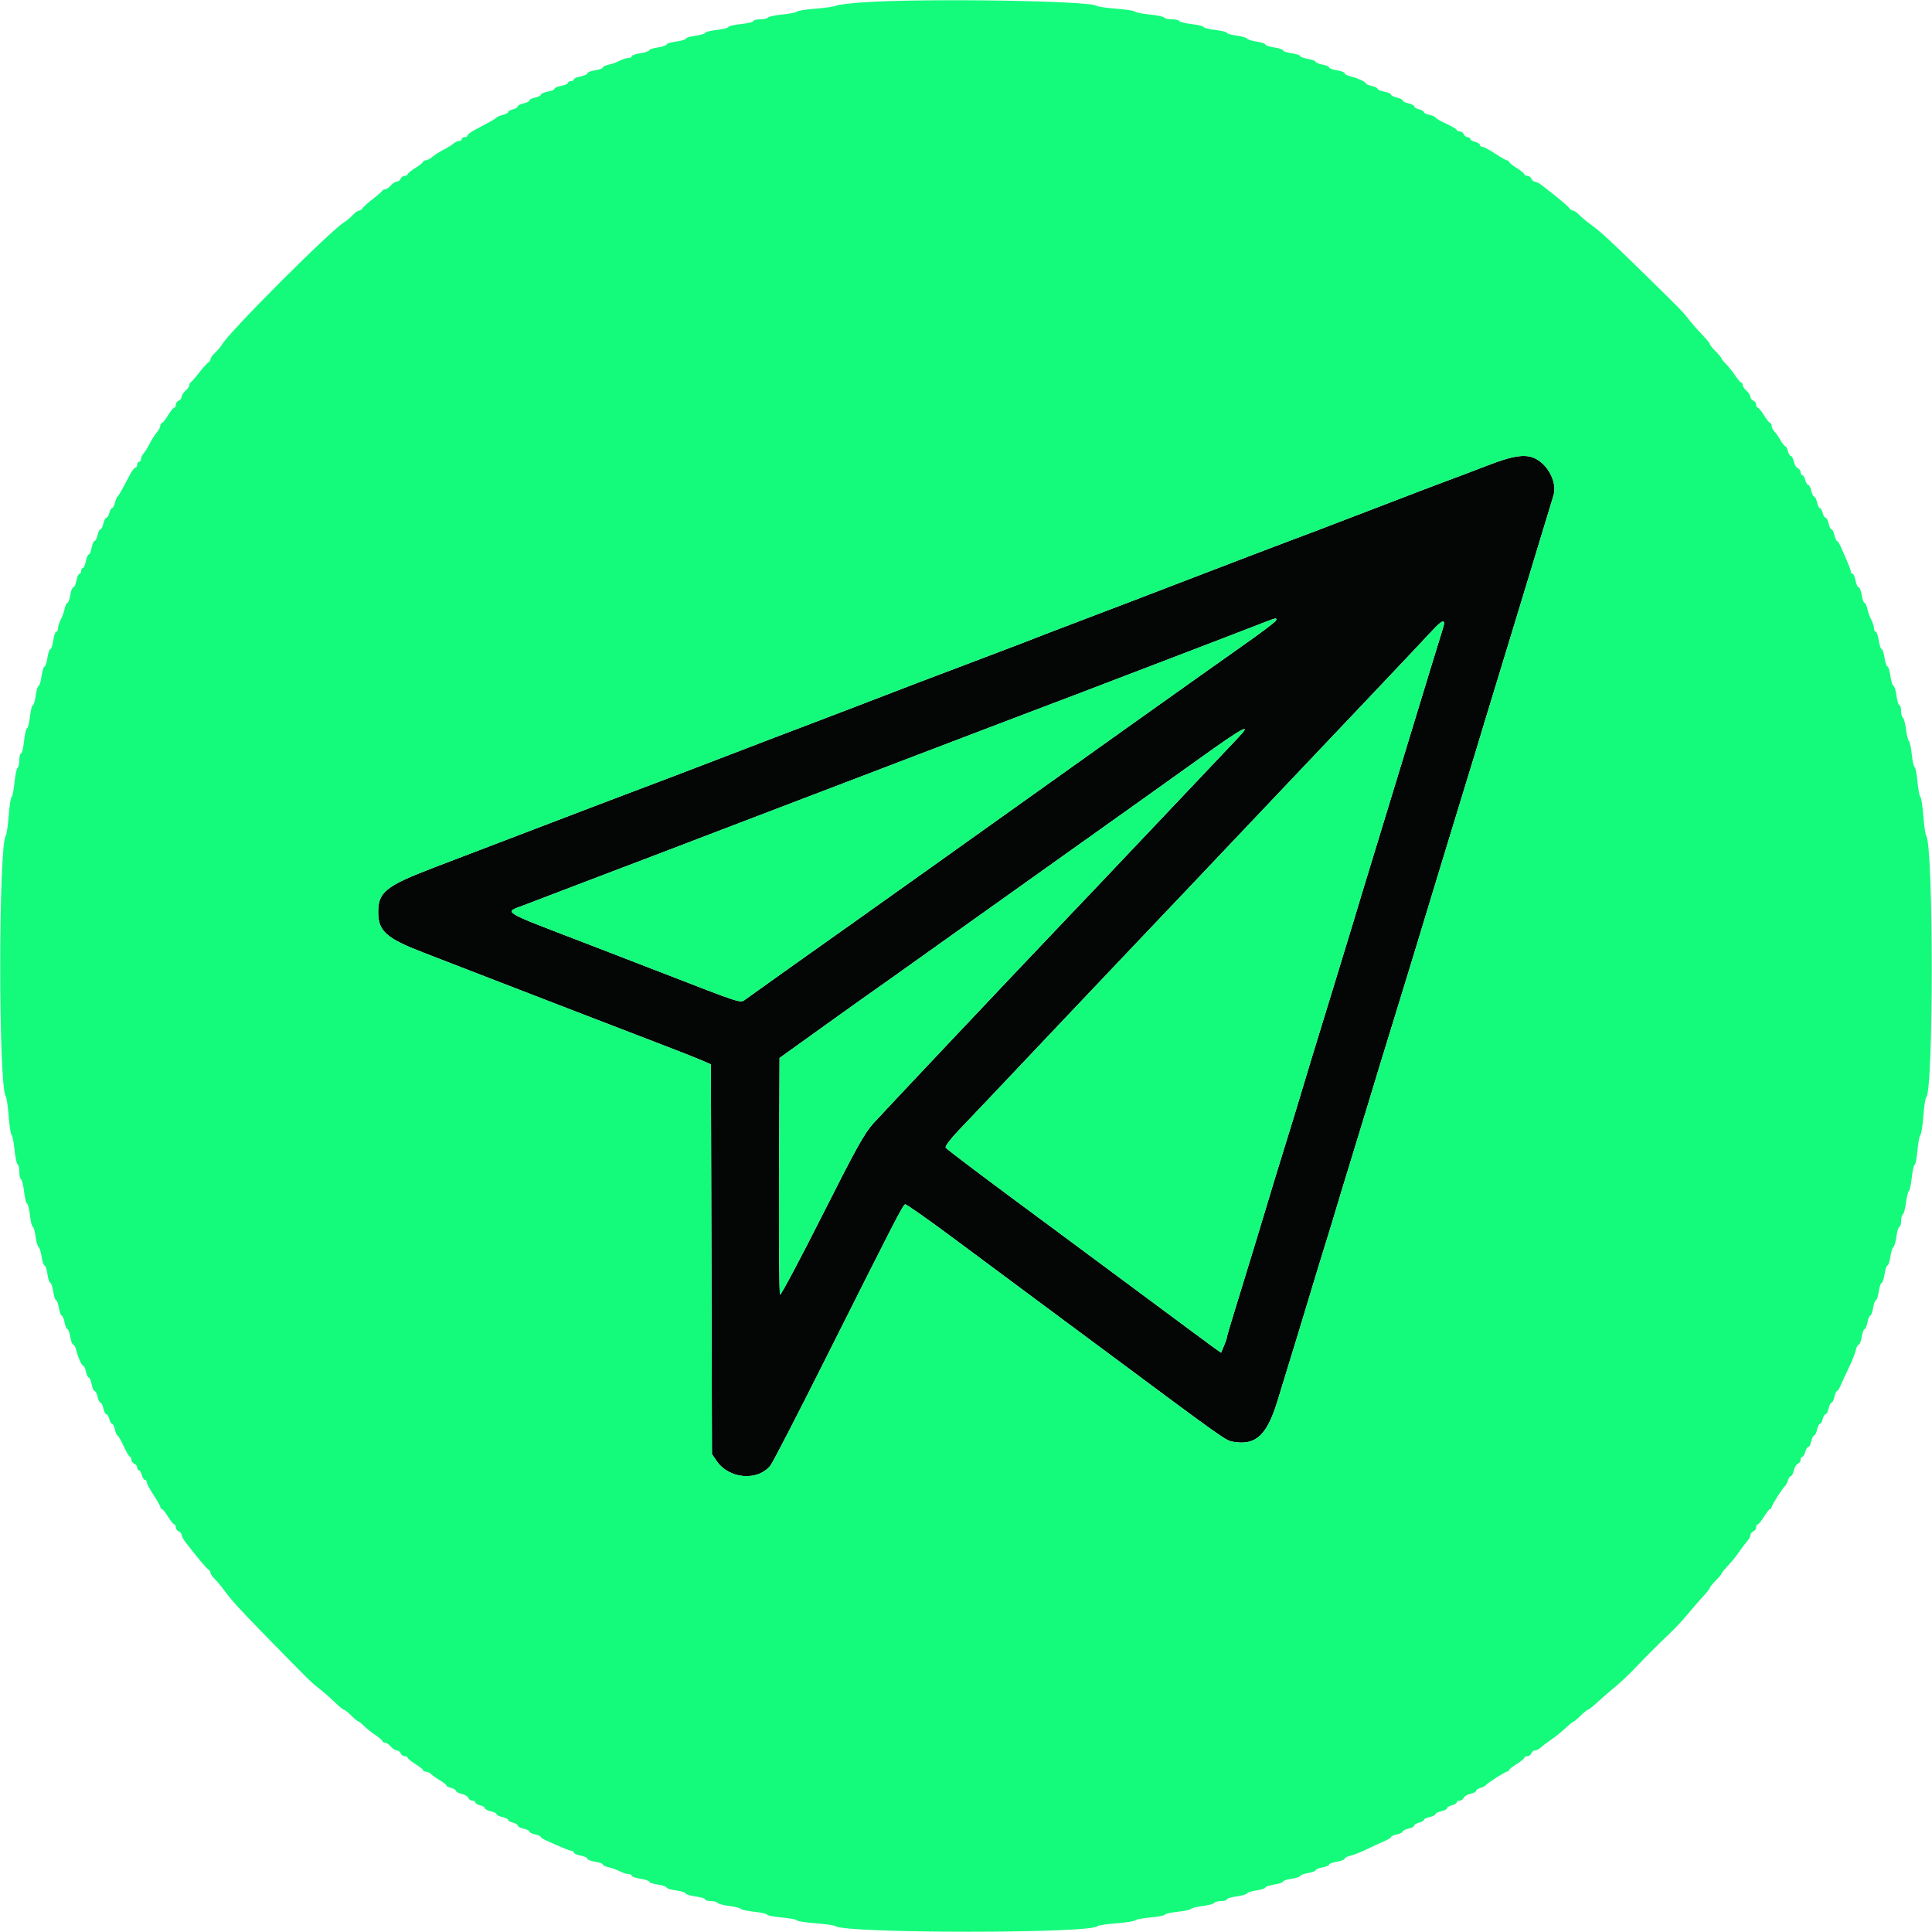<svg id="svg" version="1.1" xmlns="http://www.w3.org/2000/svg" xmlns:xlink="http://www.w3.org/1999/xlink" width="400" height="400" viewBox="0, 0, 400,400"><g id="svgg"><path id="path0" d="M307.800 96.436 C 304.940 97.544,301.430 98.874,300.000 99.392 C 298.570 99.911,292.180 102.347,285.800 104.806 C 279.420 107.265,273.300 109.609,272.200 110.016 C 267.885 111.612,251.164 117.982,241.600 121.674 C 236.149 123.778,234.039 124.585,225.600 127.793 C 218.142 130.627,215.350 131.699,211.200 133.322 C 209.770 133.881,205.270 135.589,201.200 137.118 C 194.710 139.556,184.897 143.302,177.400 146.203 C 176.080 146.714,171.850 148.330,168.000 149.793 C 159.349 153.082,156.060 154.339,151.200 156.216 C 145.523 158.408,133.014 163.172,129.600 164.441 C 127.950 165.055,125.250 166.079,123.600 166.717 C 121.950 167.355,117.720 168.970,114.200 170.306 C 110.680 171.642,105.730 173.533,103.200 174.508 C 100.670 175.483,94.910 177.684,90.400 179.400 C 79.758 183.447,78.239 184.659,78.302 189.048 C 78.356 192.801,80.073 194.307,87.600 197.204 C 90.570 198.347,94.530 199.880,96.400 200.610 C 101.249 202.505,130.270 213.697,137.400 216.423 C 140.700 217.684,144.251 219.087,145.291 219.540 L 147.181 220.364 147.291 260.711 L 147.400 301.059 148.393 302.508 C 150.955 306.246,156.919 306.718,159.537 303.390 C 160.016 302.781,165.203 292.724,171.063 281.041 C 185.403 252.455,186.935 249.483,187.400 249.340 C 187.620 249.273,192.390 252.636,198.000 256.814 C 203.610 260.992,211.778 267.063,216.150 270.305 C 220.523 273.547,226.401 277.910,229.213 280.000 C 254.258 298.616,253.750 298.258,255.503 298.538 C 260.011 299.259,262.300 297.124,264.443 290.200 C 266.795 282.596,271.194 268.174,272.007 265.400 C 272.394 264.080,273.470 260.570,274.397 257.600 C 275.325 254.630,276.314 251.390,276.594 250.400 C 276.874 249.410,278.407 244.370,280.000 239.200 C 281.593 234.030,283.131 228.990,283.417 228.000 C 283.916 226.277,287.065 215.979,290.207 205.800 C 291.022 203.160,292.029 199.875,292.444 198.500 C 293.331 195.566,293.644 194.536,298.126 179.800 C 300.000 173.640,302.197 166.440,303.008 163.800 C 305.236 156.552,306.340 152.927,307.390 149.400 C 307.915 147.640,309.451 142.600,310.804 138.200 C 312.157 133.800,313.584 129.120,313.975 127.800 C 314.367 126.480,316.171 120.540,317.985 114.600 C 319.800 108.660,321.453 103.218,321.659 102.506 C 322.394 99.972,320.620 96.355,317.972 94.986 C 315.902 93.915,313.382 94.275,307.800 96.436 M264.158 128.500 C 264.039 128.775,260.865 131.160,257.104 133.800 C 250.787 138.235,221.630 158.982,192.738 179.600 C 186.110 184.330,179.138 189.291,177.244 190.624 C 172.749 193.787,155.693 205.915,154.387 206.877 C 153.233 207.726,154.047 207.985,136.600 201.216 C 131.980 199.423,125.140 196.782,121.400 195.345 C 103.510 188.475,104.333 188.968,108.284 187.484 C 109.778 186.924,113.880 185.356,117.400 184.001 C 120.920 182.646,124.700 181.203,125.800 180.795 C 126.900 180.386,129.420 179.431,131.400 178.671 C 133.380 177.912,138.330 176.021,142.400 174.470 C 146.470 172.918,151.960 170.817,154.600 169.801 C 157.240 168.784,164.080 166.173,169.800 163.997 C 175.520 161.822,184.250 158.485,189.200 156.583 C 194.150 154.681,199.100 152.793,200.200 152.389 C 201.300 151.984,203.640 151.092,205.400 150.405 C 207.160 149.719,209.950 148.655,211.600 148.042 C 214.728 146.878,229.120 141.392,237.400 138.206 C 240.040 137.191,246.160 134.847,251.000 132.999 C 255.840 131.150,260.700 129.278,261.800 128.838 C 264.186 127.883,264.441 127.846,264.158 128.500 M298.799 129.905 C 297.812 133.062,294.233 144.765,290.972 155.500 C 290.187 158.085,288.636 163.170,287.526 166.800 C 282.407 183.543,280.706 189.131,280.221 190.800 C 279.934 191.790,278.038 198.000,276.009 204.600 C 271.605 218.921,270.724 221.811,269.238 226.800 C 268.616 228.890,267.073 233.930,265.809 238.000 C 264.545 242.070,263.196 246.480,262.812 247.800 C 262.133 250.127,257.577 265.063,255.180 272.819 C 254.531 274.919,254.000 276.770,254.000 276.932 C 254.000 277.093,253.733 277.864,253.407 278.645 L 252.814 280.064 251.507 279.141 C 250.788 278.633,244.504 273.984,237.541 268.809 C 230.579 263.634,222.209 257.426,218.941 255.013 C 203.599 243.683,196.046 237.997,195.794 237.590 C 195.638 237.337,196.784 235.814,198.440 234.072 C 200.046 232.383,202.817 229.470,204.596 227.600 C 206.375 225.730,212.678 219.070,218.602 212.800 C 224.526 206.530,231.012 199.690,233.015 197.600 C 235.018 195.510,240.320 189.930,244.797 185.200 C 249.273 180.470,254.218 175.250,255.785 173.600 C 275.554 152.783,295.063 132.175,296.583 130.504 C 298.593 128.294,299.368 128.085,298.799 129.905 M256.383 152.688 C 253.460 155.783,248.048 161.499,243.400 166.400 C 241.000 168.930,237.504 172.620,235.630 174.600 C 227.061 183.656,225.147 185.672,221.395 189.604 C 211.719 199.741,182.747 230.421,180.773 232.621 C 178.960 234.642,177.210 237.799,170.200 251.698 C 165.580 260.859,161.664 268.219,161.497 268.054 C 161.330 267.889,161.240 256.793,161.297 243.396 L 161.400 219.038 170.800 212.292 C 175.970 208.582,180.650 205.246,181.200 204.877 C 181.750 204.509,186.250 201.312,191.200 197.772 C 196.150 194.232,209.020 185.065,219.800 177.400 C 230.580 169.736,243.360 160.624,248.200 157.153 C 257.334 150.601,259.440 149.452,256.383 152.688 " stroke="none" fill="#040605" fill-rule="evenodd"></path><path id="path1" d="M179.000 0.464 C 176.140 0.655,173.523 0.967,173.184 1.157 C 172.845 1.346,170.909 1.633,168.881 1.794 C 166.854 1.954,165.106 2.228,164.999 2.402 C 164.891 2.576,163.542 2.845,162.000 3.000 C 160.458 3.155,159.097 3.443,158.975 3.641 C 158.853 3.838,158.133 4.000,157.376 4.000 C 156.619 4.000,156.000 4.159,156.000 4.353 C 156.000 4.548,154.830 4.832,153.400 4.985 C 151.970 5.138,150.800 5.412,150.800 5.593 C 150.800 5.773,149.720 6.047,148.400 6.200 C 147.080 6.353,146.000 6.624,146.000 6.802 C 146.000 6.979,145.100 7.249,144.000 7.400 C 142.900 7.551,142.000 7.821,142.000 8.000 C 142.000 8.179,141.100 8.449,140.000 8.600 C 138.900 8.751,138.000 9.027,138.000 9.213 C 138.000 9.399,137.190 9.672,136.200 9.821 C 135.210 9.969,134.400 10.239,134.400 10.421 C 134.400 10.602,133.590 10.872,132.600 11.021 C 131.610 11.169,130.800 11.450,130.800 11.645 C 130.800 11.840,130.485 12.001,130.100 12.002 C 129.715 12.004,128.917 12.257,128.327 12.565 C 127.737 12.873,126.702 13.246,126.027 13.394 C 125.352 13.542,124.800 13.806,124.800 13.981 C 124.800 14.155,124.080 14.413,123.200 14.554 C 122.320 14.694,121.600 14.979,121.600 15.187 C 121.600 15.394,120.970 15.682,120.200 15.826 C 119.430 15.971,118.800 16.249,118.800 16.445 C 118.800 16.640,118.530 16.800,118.200 16.800 C 117.870 16.800,117.600 16.960,117.600 17.155 C 117.600 17.351,116.970 17.629,116.200 17.774 C 115.430 17.918,114.800 18.188,114.800 18.374 C 114.800 18.559,114.170 18.829,113.400 18.974 C 112.630 19.118,112.000 19.394,112.000 19.586 C 112.000 19.779,111.460 20.055,110.800 20.200 C 110.140 20.345,109.600 20.615,109.600 20.800 C 109.600 20.985,109.060 21.255,108.400 21.400 C 107.740 21.545,107.200 21.826,107.200 22.024 C 107.200 22.222,106.750 22.498,106.200 22.636 C 105.650 22.774,105.200 23.028,105.200 23.200 C 105.200 23.372,104.707 23.637,104.104 23.788 C 103.501 23.940,102.916 24.184,102.804 24.332 C 102.611 24.585,101.873 25.004,98.300 26.889 C 97.475 27.325,96.800 27.843,96.800 28.040 C 96.800 28.238,96.530 28.400,96.200 28.400 C 95.870 28.400,95.600 28.580,95.600 28.800 C 95.600 29.020,95.343 29.200,95.029 29.200 C 94.714 29.200,94.217 29.425,93.922 29.700 C 93.628 29.975,92.702 30.551,91.864 30.979 C 91.026 31.408,89.966 32.083,89.509 32.479 C 89.052 32.876,88.435 33.200,88.139 33.200 C 87.842 33.200,87.595 33.335,87.589 33.500 C 87.583 33.665,86.863 34.241,85.989 34.780 C 85.115 35.320,84.400 35.905,84.400 36.080 C 84.400 36.256,84.124 36.400,83.787 36.400 C 83.451 36.400,83.071 36.670,82.945 37.000 C 82.818 37.330,82.462 37.600,82.153 37.600 C 81.845 37.600,81.284 37.960,80.907 38.400 C 80.530 38.840,80.007 39.200,79.744 39.200 C 79.482 39.200,79.207 39.336,79.133 39.503 C 79.060 39.670,78.190 40.430,77.200 41.192 C 76.210 41.955,75.256 42.808,75.080 43.089 C 74.904 43.370,74.565 43.600,74.326 43.600 C 74.087 43.600,73.501 44.021,73.024 44.537 C 72.546 45.052,71.851 45.644,71.479 45.852 C 68.770 47.368,47.368 68.770,45.852 71.479 C 45.644 71.851,45.052 72.546,44.537 73.024 C 44.021 73.501,43.600 74.087,43.600 74.326 C 43.600 74.565,43.370 74.904,43.089 75.080 C 42.808 75.256,41.955 76.210,41.192 77.200 C 40.430 78.190,39.670 79.060,39.503 79.133 C 39.336 79.207,39.200 79.482,39.200 79.744 C 39.200 80.007,38.840 80.530,38.400 80.907 C 37.960 81.284,37.600 81.845,37.600 82.153 C 37.600 82.462,37.330 82.818,37.000 82.945 C 36.670 83.071,36.400 83.451,36.400 83.787 C 36.400 84.124,36.256 84.400,36.080 84.400 C 35.905 84.400,35.320 85.115,34.780 85.989 C 34.241 86.863,33.665 87.583,33.500 87.589 C 33.335 87.595,33.200 87.842,33.200 88.139 C 33.200 88.435,32.876 89.052,32.479 89.509 C 32.083 89.966,31.408 91.026,30.979 91.864 C 30.551 92.702,29.975 93.628,29.700 93.922 C 29.425 94.217,29.200 94.714,29.200 95.029 C 29.200 95.343,29.020 95.600,28.800 95.600 C 28.580 95.600,28.400 95.870,28.400 96.200 C 28.400 96.530,28.238 96.800,28.040 96.800 C 27.843 96.800,27.325 97.475,26.889 98.300 C 25.004 101.873,24.585 102.611,24.332 102.804 C 24.184 102.916,23.940 103.501,23.788 104.104 C 23.637 104.707,23.372 105.200,23.200 105.200 C 23.028 105.200,22.774 105.650,22.636 106.200 C 22.498 106.750,22.222 107.200,22.024 107.200 C 21.826 107.200,21.545 107.740,21.400 108.400 C 21.255 109.060,20.985 109.600,20.800 109.600 C 20.615 109.600,20.345 110.140,20.200 110.800 C 20.055 111.460,19.779 112.000,19.586 112.000 C 19.394 112.000,19.118 112.630,18.974 113.400 C 18.829 114.170,18.559 114.800,18.374 114.800 C 18.188 114.800,17.918 115.430,17.774 116.200 C 17.629 116.970,17.351 117.600,17.155 117.600 C 16.960 117.600,16.800 117.870,16.800 118.200 C 16.800 118.530,16.640 118.800,16.445 118.800 C 16.249 118.800,15.971 119.430,15.826 120.200 C 15.682 120.970,15.394 121.600,15.187 121.600 C 14.979 121.600,14.694 122.320,14.554 123.200 C 14.413 124.080,14.155 124.800,13.981 124.800 C 13.806 124.800,13.542 125.352,13.394 126.027 C 13.246 126.702,12.873 127.737,12.565 128.327 C 12.257 128.917,12.004 129.715,12.002 130.100 C 12.001 130.485,11.840 130.800,11.645 130.800 C 11.450 130.800,11.169 131.610,11.021 132.600 C 10.872 133.590,10.602 134.400,10.421 134.400 C 10.239 134.400,9.969 135.210,9.821 136.200 C 9.672 137.190,9.399 138.000,9.213 138.000 C 9.027 138.000,8.751 138.900,8.600 140.000 C 8.449 141.100,8.179 142.000,8.000 142.000 C 7.821 142.000,7.551 142.900,7.400 144.000 C 7.249 145.100,6.979 146.000,6.802 146.000 C 6.624 146.000,6.353 147.080,6.200 148.400 C 6.047 149.720,5.773 150.800,5.593 150.800 C 5.412 150.800,5.138 151.970,4.985 153.400 C 4.832 154.830,4.548 156.000,4.353 156.000 C 4.159 156.000,4.000 156.619,4.000 157.376 C 4.000 158.133,3.838 158.853,3.641 158.975 C 3.443 159.097,3.155 160.458,3.000 162.000 C 2.845 163.542,2.576 164.891,2.402 164.999 C 2.228 165.106,1.956 166.861,1.798 168.897 C 1.641 170.934,1.374 172.780,1.207 173.000 C -0.332 175.019,-0.339 225.033,1.199 227.000 C 1.371 227.220,1.641 229.066,1.798 231.103 C 1.956 233.139,2.228 234.894,2.402 235.001 C 2.576 235.109,2.845 236.458,3.000 238.000 C 3.155 239.542,3.443 240.903,3.641 241.025 C 3.838 241.147,4.000 241.856,4.000 242.600 C 4.000 243.344,4.162 244.053,4.361 244.176 C 4.559 244.298,4.847 245.479,5.000 246.799 C 5.153 248.120,5.423 249.200,5.600 249.200 C 5.777 249.200,6.047 250.280,6.200 251.600 C 6.353 252.920,6.618 254.000,6.788 254.000 C 6.958 254.000,7.215 254.893,7.360 255.984 C 7.505 257.075,7.788 258.069,7.988 258.193 C 8.189 258.317,8.475 259.224,8.622 260.209 C 8.770 261.194,9.039 262.000,9.221 262.000 C 9.402 262.000,9.672 262.810,9.821 263.800 C 9.969 264.790,10.239 265.600,10.421 265.600 C 10.602 265.600,10.872 266.410,11.021 267.400 C 11.169 268.390,11.435 269.200,11.610 269.200 C 11.786 269.200,12.051 269.920,12.200 270.800 C 12.349 271.680,12.614 272.400,12.791 272.400 C 12.967 272.400,13.229 273.030,13.374 273.800 C 13.518 274.570,13.785 275.200,13.967 275.200 C 14.149 275.200,14.413 275.920,14.554 276.800 C 14.694 277.680,14.968 278.400,15.161 278.400 C 15.355 278.400,15.633 278.895,15.779 279.500 C 16.151 281.041,16.944 282.800,17.266 282.800 C 17.415 282.800,17.655 283.340,17.800 284.000 C 17.945 284.660,18.209 285.200,18.387 285.200 C 18.565 285.200,18.829 285.830,18.974 286.600 C 19.118 287.370,19.394 288.000,19.586 288.000 C 19.779 288.000,20.055 288.540,20.200 289.200 C 20.345 289.860,20.615 290.400,20.800 290.400 C 20.985 290.400,21.255 290.940,21.400 291.600 C 21.545 292.260,21.826 292.800,22.024 292.800 C 22.222 292.800,22.498 293.250,22.636 293.800 C 22.774 294.350,23.033 294.800,23.212 294.800 C 23.390 294.800,23.655 295.340,23.800 296.000 C 23.945 296.660,24.184 297.204,24.332 297.208 C 24.479 297.213,25.050 298.199,25.600 299.400 C 26.150 300.601,26.735 301.587,26.900 301.592 C 27.065 301.596,27.200 301.876,27.200 302.213 C 27.200 302.549,27.470 302.929,27.800 303.055 C 28.130 303.182,28.400 303.536,28.400 303.843 C 28.400 304.149,28.560 304.400,28.757 304.400 C 28.953 304.400,29.226 304.850,29.364 305.400 C 29.502 305.950,29.792 306.400,30.008 306.400 C 30.223 306.400,30.400 306.629,30.400 306.909 C 30.400 307.189,31.030 308.375,31.800 309.544 C 32.570 310.713,33.200 311.834,33.200 312.035 C 33.200 312.236,33.335 312.405,33.500 312.411 C 33.665 312.417,34.241 313.137,34.780 314.011 C 35.320 314.885,35.905 315.600,36.080 315.600 C 36.256 315.600,36.400 315.876,36.400 316.213 C 36.400 316.549,36.670 316.929,37.000 317.055 C 37.330 317.182,37.600 317.500,37.600 317.761 C 37.600 318.023,37.915 318.647,38.300 319.147 C 40.784 322.378,42.669 324.644,43.100 324.920 C 43.375 325.096,43.600 325.435,43.600 325.674 C 43.600 325.913,44.005 326.498,44.500 326.973 C 44.995 327.449,45.838 328.452,46.373 329.202 C 47.764 331.150,49.540 333.102,55.097 338.789 C 63.814 347.708,64.580 348.463,66.000 349.534 C 66.770 350.115,68.195 351.357,69.166 352.295 C 70.137 353.233,71.068 354.000,71.235 354.000 C 71.402 354.000,72.078 354.540,72.738 355.200 C 73.398 355.860,74.051 356.400,74.188 356.400 C 74.326 356.400,74.835 356.809,75.319 357.308 C 75.804 357.808,76.874 358.663,77.697 359.208 C 78.521 359.754,79.196 360.335,79.197 360.500 C 79.199 360.665,79.430 360.800,79.711 360.800 C 79.992 360.800,80.530 361.160,80.907 361.600 C 81.284 362.040,81.845 362.400,82.153 362.400 C 82.462 362.400,82.818 362.670,82.945 363.000 C 83.071 363.330,83.451 363.600,83.787 363.600 C 84.124 363.600,84.400 363.744,84.400 363.920 C 84.400 364.095,85.115 364.680,85.989 365.220 C 86.863 365.759,87.583 366.335,87.589 366.500 C 87.595 366.665,87.857 366.800,88.171 366.800 C 88.486 366.800,88.981 367.035,89.271 367.322 C 89.562 367.610,90.385 368.189,91.100 368.609 C 91.815 369.029,92.400 369.494,92.400 369.643 C 92.400 369.792,92.850 370.026,93.400 370.164 C 93.950 370.302,94.400 370.578,94.400 370.776 C 94.400 370.974,94.925 371.252,95.567 371.393 C 96.208 371.534,96.833 371.908,96.954 372.224 C 97.076 372.541,97.451 372.800,97.787 372.800 C 98.124 372.800,98.400 372.960,98.400 373.157 C 98.400 373.353,98.850 373.626,99.400 373.764 C 99.950 373.902,100.400 374.178,100.400 374.376 C 100.400 374.574,100.940 374.855,101.600 375.000 C 102.260 375.145,102.800 375.415,102.800 375.600 C 102.800 375.785,103.340 376.055,104.000 376.200 C 104.660 376.345,105.200 376.610,105.200 376.788 C 105.200 376.967,105.650 377.226,106.200 377.364 C 106.750 377.502,107.200 377.778,107.200 377.976 C 107.200 378.174,107.740 378.455,108.400 378.600 C 109.060 378.745,109.600 379.015,109.600 379.200 C 109.600 379.385,110.140 379.655,110.800 379.800 C 111.460 379.945,112.000 380.185,112.000 380.334 C 112.000 380.483,112.585 380.854,113.300 381.159 C 114.015 381.464,115.355 382.048,116.278 382.457 C 117.201 382.866,118.146 383.200,118.378 383.200 C 118.610 383.200,118.800 383.360,118.800 383.555 C 118.800 383.751,119.430 384.029,120.200 384.174 C 120.970 384.318,121.600 384.606,121.600 384.813 C 121.600 385.021,122.320 385.306,123.200 385.446 C 124.080 385.587,124.800 385.845,124.800 386.019 C 124.800 386.194,125.352 386.458,126.027 386.606 C 126.702 386.754,127.737 387.127,128.327 387.435 C 128.917 387.743,129.715 387.996,130.100 387.998 C 130.485 387.999,130.800 388.160,130.800 388.355 C 130.800 388.550,131.610 388.831,132.600 388.979 C 133.590 389.128,134.400 389.398,134.400 389.579 C 134.400 389.761,135.210 390.031,136.200 390.179 C 137.190 390.328,138.000 390.601,138.000 390.787 C 138.000 390.973,138.900 391.249,140.000 391.400 C 141.100 391.551,142.000 391.832,142.000 392.024 C 142.000 392.216,142.900 392.492,144.000 392.638 C 145.100 392.784,146.000 393.060,146.000 393.252 C 146.000 393.443,146.529 393.600,147.176 393.600 C 147.823 393.600,148.456 393.767,148.583 393.972 C 148.709 394.177,149.802 394.468,151.012 394.619 C 152.221 394.770,153.300 395.038,153.409 395.215 C 153.519 395.392,154.777 395.662,156.204 395.815 C 157.632 395.968,158.800 396.231,158.800 396.400 C 158.800 396.568,160.149 396.832,161.797 396.987 C 163.446 397.141,164.885 397.413,164.995 397.591 C 165.104 397.769,166.861 398.044,168.897 398.202 C 170.934 398.359,172.780 398.626,173.000 398.793 C 175.011 400.326,226.179 400.328,227.200 398.796 C 227.310 398.631,229.066 398.365,231.103 398.205 C 233.139 398.045,234.896 397.769,235.005 397.591 C 235.115 397.413,236.554 397.141,238.203 396.987 C 239.851 396.832,241.200 396.568,241.200 396.400 C 241.200 396.231,242.368 395.968,243.796 395.815 C 245.223 395.662,246.481 395.392,246.591 395.215 C 246.700 395.038,247.779 394.770,248.988 394.619 C 250.198 394.468,251.291 394.177,251.417 393.972 C 251.544 393.767,252.177 393.600,252.824 393.600 C 253.471 393.600,254.000 393.443,254.000 393.252 C 254.000 393.060,254.893 392.785,255.984 392.640 C 257.075 392.495,258.069 392.212,258.193 392.012 C 258.317 391.811,259.224 391.525,260.209 391.378 C 261.194 391.230,262.000 390.961,262.000 390.779 C 262.000 390.598,262.810 390.328,263.800 390.179 C 264.790 390.031,265.600 389.761,265.600 389.579 C 265.600 389.398,266.410 389.128,267.400 388.979 C 268.390 388.831,269.200 388.565,269.200 388.390 C 269.200 388.214,269.920 387.949,270.800 387.800 C 271.680 387.651,272.400 387.386,272.400 387.209 C 272.400 387.033,273.030 386.771,273.800 386.626 C 274.570 386.482,275.200 386.215,275.200 386.033 C 275.200 385.851,275.920 385.587,276.800 385.446 C 277.680 385.306,278.400 385.027,278.400 384.827 C 278.400 384.627,278.940 384.345,279.599 384.200 C 280.259 384.055,281.834 383.433,283.099 382.817 C 284.365 382.202,285.985 381.452,286.700 381.151 C 287.415 380.851,288.000 380.483,288.000 380.334 C 288.000 380.185,288.540 379.945,289.200 379.800 C 289.860 379.655,290.400 379.385,290.400 379.200 C 290.400 379.015,290.940 378.745,291.600 378.600 C 292.260 378.455,292.800 378.174,292.800 377.976 C 292.800 377.778,293.250 377.502,293.800 377.364 C 294.350 377.226,294.800 376.967,294.800 376.788 C 294.800 376.610,295.340 376.345,296.000 376.200 C 296.660 376.055,297.200 375.785,297.200 375.600 C 297.200 375.415,297.740 375.145,298.400 375.000 C 299.060 374.855,299.600 374.574,299.600 374.376 C 299.600 374.178,300.050 373.902,300.600 373.764 C 301.150 373.626,301.600 373.353,301.600 373.157 C 301.600 372.960,301.876 372.800,302.213 372.800 C 302.549 372.800,302.924 372.541,303.046 372.224 C 303.167 371.908,303.792 371.534,304.433 371.393 C 305.075 371.252,305.600 370.983,305.600 370.795 C 305.600 370.607,306.005 370.328,306.500 370.173 C 306.995 370.019,307.490 369.772,307.600 369.625 C 307.959 369.147,311.630 366.800,312.020 366.800 C 312.229 366.800,312.405 366.665,312.411 366.500 C 312.417 366.335,313.137 365.759,314.011 365.220 C 314.885 364.680,315.600 364.095,315.600 363.920 C 315.600 363.744,315.876 363.600,316.213 363.600 C 316.549 363.600,316.929 363.330,317.055 363.000 C 317.182 362.670,317.523 362.400,317.814 362.400 C 318.105 362.400,318.586 362.175,318.882 361.900 C 319.179 361.625,320.047 360.958,320.811 360.418 C 322.572 359.173,322.974 358.849,324.436 357.500 C 325.091 356.895,325.725 356.400,325.845 356.400 C 325.964 356.400,326.602 355.860,327.262 355.200 C 327.922 354.540,328.591 354.000,328.748 354.000 C 328.906 354.000,329.761 353.325,330.649 352.500 C 331.536 351.675,333.144 350.280,334.221 349.400 C 335.298 348.520,337.128 346.810,338.287 345.600 C 341.179 342.580,343.201 340.557,345.688 338.192 C 346.850 337.087,348.520 335.301,349.400 334.223 C 350.280 333.145,351.675 331.536,352.500 330.649 C 353.325 329.761,354.000 328.906,354.000 328.748 C 354.000 328.591,354.540 327.922,355.200 327.262 C 355.860 326.602,356.400 325.964,356.400 325.845 C 356.400 325.725,356.895 325.091,357.500 324.436 C 358.849 322.974,359.173 322.572,360.418 320.811 C 360.958 320.047,361.625 319.179,361.900 318.882 C 362.175 318.586,362.400 318.105,362.400 317.814 C 362.400 317.523,362.670 317.182,363.000 317.055 C 363.330 316.929,363.600 316.549,363.600 316.213 C 363.600 315.876,363.744 315.600,363.920 315.600 C 364.095 315.600,364.680 314.885,365.220 314.011 C 365.759 313.137,366.335 312.417,366.500 312.411 C 366.665 312.405,366.800 312.229,366.800 312.020 C 366.800 311.630,369.147 307.959,369.625 307.600 C 369.772 307.490,370.019 306.995,370.173 306.500 C 370.328 306.005,370.607 305.600,370.795 305.600 C 370.983 305.600,371.252 305.075,371.393 304.433 C 371.534 303.792,371.908 303.167,372.224 303.046 C 372.541 302.924,372.800 302.549,372.800 302.213 C 372.800 301.876,372.960 301.600,373.157 301.600 C 373.353 301.600,373.626 301.150,373.764 300.600 C 373.902 300.050,374.178 299.600,374.376 299.600 C 374.574 299.600,374.855 299.060,375.000 298.400 C 375.145 297.740,375.415 297.200,375.600 297.200 C 375.785 297.200,376.055 296.660,376.200 296.000 C 376.345 295.340,376.610 294.800,376.788 294.800 C 376.967 294.800,377.226 294.350,377.364 293.800 C 377.502 293.250,377.778 292.800,377.976 292.800 C 378.174 292.800,378.455 292.260,378.600 291.600 C 378.745 290.940,379.015 290.400,379.200 290.400 C 379.385 290.400,379.655 289.860,379.800 289.200 C 379.945 288.540,380.185 288.000,380.334 288.000 C 380.483 288.000,380.851 287.415,381.151 286.700 C 381.452 285.985,382.202 284.365,382.817 283.099 C 383.433 281.834,384.055 280.259,384.200 279.599 C 384.345 278.940,384.627 278.400,384.827 278.400 C 385.027 278.400,385.306 277.680,385.446 276.800 C 385.587 275.920,385.851 275.200,386.033 275.200 C 386.215 275.200,386.482 274.570,386.626 273.800 C 386.771 273.030,387.033 272.400,387.209 272.400 C 387.386 272.400,387.651 271.680,387.800 270.800 C 387.949 269.920,388.214 269.200,388.390 269.200 C 388.565 269.200,388.831 268.390,388.979 267.400 C 389.128 266.410,389.398 265.600,389.579 265.600 C 389.761 265.600,390.031 264.790,390.179 263.800 C 390.328 262.810,390.598 262.000,390.779 262.000 C 390.961 262.000,391.230 261.194,391.378 260.209 C 391.525 259.224,391.811 258.317,392.012 258.193 C 392.212 258.069,392.495 257.075,392.640 255.984 C 392.785 254.893,393.060 254.000,393.252 254.000 C 393.443 254.000,393.600 253.471,393.600 252.824 C 393.600 252.177,393.767 251.544,393.972 251.417 C 394.177 251.291,394.468 250.198,394.619 248.988 C 394.770 247.779,395.038 246.700,395.215 246.591 C 395.392 246.481,395.662 245.223,395.815 243.796 C 395.968 242.368,396.231 241.200,396.400 241.200 C 396.568 241.200,396.832 239.851,396.987 238.203 C 397.141 236.554,397.413 235.115,397.591 235.005 C 397.769 234.896,398.045 233.139,398.205 231.103 C 398.365 229.066,398.631 227.310,398.796 227.200 C 400.328 226.179,400.326 175.011,398.793 173.000 C 398.626 172.780,398.359 170.934,398.202 168.897 C 398.044 166.861,397.769 165.104,397.591 164.995 C 397.413 164.885,397.141 163.446,396.987 161.797 C 396.832 160.149,396.568 158.800,396.400 158.800 C 396.231 158.800,395.968 157.632,395.815 156.204 C 395.662 154.777,395.392 153.519,395.215 153.409 C 395.038 153.300,394.770 152.221,394.619 151.012 C 394.468 149.802,394.177 148.709,393.972 148.583 C 393.767 148.456,393.600 147.823,393.600 147.176 C 393.600 146.529,393.443 146.000,393.252 146.000 C 393.060 146.000,392.784 145.100,392.638 144.000 C 392.492 142.900,392.216 142.000,392.024 142.000 C 391.832 142.000,391.551 141.100,391.400 140.000 C 391.249 138.900,390.973 138.000,390.787 138.000 C 390.601 138.000,390.328 137.190,390.179 136.200 C 390.031 135.210,389.761 134.400,389.579 134.400 C 389.398 134.400,389.128 133.590,388.979 132.600 C 388.831 131.610,388.550 130.800,388.355 130.800 C 388.160 130.800,387.999 130.485,387.998 130.100 C 387.996 129.715,387.743 128.917,387.435 128.327 C 387.127 127.737,386.754 126.702,386.606 126.027 C 386.458 125.352,386.194 124.800,386.019 124.800 C 385.845 124.800,385.587 124.080,385.446 123.200 C 385.306 122.320,385.021 121.600,384.813 121.600 C 384.606 121.600,384.318 120.970,384.174 120.200 C 384.029 119.430,383.751 118.800,383.555 118.800 C 383.360 118.800,383.200 118.610,383.200 118.378 C 383.200 118.146,382.866 117.201,382.457 116.278 C 382.048 115.355,381.464 114.015,381.159 113.300 C 380.854 112.585,380.483 112.000,380.334 112.000 C 380.185 112.000,379.945 111.460,379.800 110.800 C 379.655 110.140,379.385 109.600,379.200 109.600 C 379.015 109.600,378.745 109.060,378.600 108.400 C 378.455 107.740,378.174 107.200,377.976 107.200 C 377.778 107.200,377.502 106.750,377.364 106.200 C 377.226 105.650,376.967 105.200,376.788 105.200 C 376.610 105.200,376.345 104.660,376.200 104.000 C 376.055 103.340,375.785 102.800,375.600 102.800 C 375.415 102.800,375.145 102.260,375.000 101.600 C 374.855 100.940,374.574 100.400,374.376 100.400 C 374.178 100.400,373.902 99.950,373.764 99.400 C 373.626 98.850,373.353 98.400,373.157 98.400 C 372.960 98.400,372.800 98.124,372.800 97.787 C 372.800 97.451,372.541 97.076,372.224 96.954 C 371.908 96.833,371.534 96.208,371.393 95.567 C 371.252 94.925,370.974 94.400,370.776 94.400 C 370.578 94.400,370.302 93.950,370.164 93.400 C 370.026 92.850,369.792 92.400,369.643 92.400 C 369.494 92.400,369.029 91.815,368.609 91.100 C 368.189 90.385,367.610 89.562,367.322 89.271 C 367.035 88.981,366.800 88.486,366.800 88.171 C 366.800 87.857,366.665 87.595,366.500 87.589 C 366.335 87.583,365.759 86.863,365.220 85.989 C 364.680 85.115,364.095 84.400,363.920 84.400 C 363.744 84.400,363.600 84.124,363.600 83.787 C 363.600 83.451,363.330 83.071,363.000 82.945 C 362.670 82.818,362.400 82.462,362.400 82.153 C 362.400 81.845,362.040 81.284,361.600 80.907 C 361.160 80.530,360.800 79.992,360.800 79.711 C 360.800 79.430,360.665 79.199,360.500 79.197 C 360.335 79.196,359.754 78.521,359.208 77.697 C 358.663 76.874,357.808 75.804,357.308 75.319 C 356.809 74.835,356.400 74.326,356.400 74.188 C 356.400 74.051,355.860 73.398,355.200 72.738 C 354.540 72.078,354.000 71.402,354.000 71.235 C 354.000 71.068,353.233 70.137,352.295 69.166 C 351.357 68.195,350.115 66.770,349.534 66.000 C 348.463 64.580,347.708 63.814,338.789 55.097 C 333.102 49.540,331.150 47.764,329.202 46.373 C 328.452 45.838,327.449 44.995,326.973 44.500 C 326.498 44.005,325.913 43.600,325.674 43.600 C 325.435 43.600,325.096 43.375,324.920 43.100 C 324.644 42.669,322.378 40.784,319.147 38.300 C 318.647 37.915,318.023 37.600,317.761 37.600 C 317.500 37.600,317.182 37.330,317.055 37.000 C 316.929 36.670,316.549 36.400,316.213 36.400 C 315.876 36.400,315.600 36.256,315.600 36.080 C 315.600 35.905,314.885 35.320,314.011 34.780 C 313.137 34.241,312.417 33.665,312.411 33.500 C 312.405 33.335,312.236 33.200,312.035 33.200 C 311.834 33.200,310.713 32.570,309.544 31.800 C 308.375 31.030,307.189 30.400,306.909 30.400 C 306.629 30.400,306.400 30.223,306.400 30.008 C 306.400 29.792,305.950 29.502,305.400 29.364 C 304.850 29.226,304.400 28.953,304.400 28.757 C 304.400 28.560,304.149 28.400,303.843 28.400 C 303.536 28.400,303.182 28.130,303.055 27.800 C 302.929 27.470,302.549 27.200,302.213 27.200 C 301.876 27.200,301.596 27.065,301.592 26.900 C 301.587 26.735,300.601 26.150,299.400 25.600 C 298.199 25.050,297.213 24.479,297.208 24.332 C 297.204 24.184,296.660 23.945,296.000 23.800 C 295.340 23.655,294.800 23.390,294.800 23.212 C 294.800 23.033,294.350 22.774,293.800 22.636 C 293.250 22.498,292.800 22.222,292.800 22.024 C 292.800 21.826,292.260 21.545,291.600 21.400 C 290.940 21.255,290.400 20.985,290.400 20.800 C 290.400 20.615,289.860 20.345,289.200 20.200 C 288.540 20.055,288.000 19.779,288.000 19.586 C 288.000 19.394,287.370 19.118,286.600 18.974 C 285.830 18.829,285.200 18.565,285.200 18.387 C 285.200 18.209,284.660 17.945,284.000 17.800 C 283.340 17.655,282.800 17.415,282.800 17.266 C 282.800 16.944,281.041 16.151,279.500 15.779 C 278.895 15.633,278.400 15.355,278.400 15.161 C 278.400 14.968,277.680 14.694,276.800 14.554 C 275.920 14.413,275.200 14.149,275.200 13.967 C 275.200 13.785,274.570 13.518,273.800 13.374 C 273.030 13.229,272.400 12.967,272.400 12.791 C 272.400 12.614,271.680 12.349,270.800 12.200 C 269.920 12.051,269.200 11.786,269.200 11.610 C 269.200 11.435,268.390 11.169,267.400 11.021 C 266.410 10.872,265.600 10.602,265.600 10.421 C 265.600 10.239,264.790 9.969,263.800 9.821 C 262.810 9.672,262.000 9.402,262.000 9.221 C 262.000 9.039,261.194 8.770,260.209 8.622 C 259.224 8.475,258.317 8.189,258.193 7.988 C 258.069 7.788,257.075 7.505,255.984 7.360 C 254.893 7.215,254.000 6.958,254.000 6.788 C 254.000 6.618,252.920 6.353,251.600 6.200 C 250.280 6.047,249.200 5.777,249.200 5.600 C 249.200 5.423,248.120 5.153,246.799 5.000 C 245.479 4.847,244.298 4.559,244.176 4.361 C 244.053 4.162,243.344 4.000,242.600 4.000 C 241.856 4.000,241.147 3.838,241.025 3.641 C 240.903 3.443,239.542 3.155,238.000 3.000 C 236.458 2.845,235.109 2.576,235.001 2.402 C 234.894 2.228,233.139 1.956,231.103 1.798 C 229.066 1.641,227.220 1.371,227.000 1.199 C 225.656 0.149,191.552 -0.373,179.000 0.464 M317.972 94.986 C 320.620 96.355,322.394 99.972,321.659 102.506 C 321.453 103.218,319.800 108.660,317.985 114.600 C 316.171 120.540,314.367 126.480,313.975 127.800 C 313.584 129.120,312.157 133.800,310.804 138.200 C 309.451 142.600,307.915 147.640,307.390 149.400 C 306.340 152.927,305.236 156.552,303.008 163.800 C 302.197 166.440,300.000 173.640,298.126 179.800 C 293.644 194.536,293.331 195.566,292.444 198.500 C 292.029 199.875,291.022 203.160,290.207 205.800 C 287.065 215.979,283.916 226.277,283.417 228.000 C 283.131 228.990,281.593 234.030,280.000 239.200 C 278.407 244.370,276.874 249.410,276.594 250.400 C 276.314 251.390,275.325 254.630,274.397 257.600 C 273.470 260.570,272.394 264.080,272.007 265.400 C 271.194 268.174,266.795 282.596,264.443 290.200 C 262.300 297.124,260.011 299.259,255.503 298.538 C 253.750 298.258,254.258 298.616,229.213 280.000 C 226.401 277.910,220.523 273.547,216.150 270.305 C 211.778 267.063,203.610 260.992,198.000 256.814 C 192.390 252.636,187.620 249.273,187.400 249.340 C 186.935 249.483,185.403 252.455,171.063 281.041 C 165.203 292.724,160.016 302.781,159.537 303.390 C 156.919 306.718,150.955 306.246,148.393 302.508 L 147.400 301.059 147.291 260.711 L 147.181 220.364 145.291 219.540 C 144.251 219.087,140.700 217.684,137.400 216.423 C 130.270 213.697,101.249 202.505,96.400 200.610 C 94.530 199.880,90.570 198.347,87.600 197.204 C 80.073 194.307,78.356 192.801,78.302 189.048 C 78.239 184.659,79.758 183.447,90.400 179.400 C 94.910 177.684,100.670 175.483,103.200 174.508 C 105.730 173.533,110.680 171.642,114.200 170.306 C 117.720 168.970,121.950 167.355,123.600 166.717 C 125.250 166.079,127.950 165.055,129.600 164.441 C 133.014 163.172,145.523 158.408,151.200 156.216 C 156.060 154.339,159.349 153.082,168.000 149.793 C 171.850 148.330,176.080 146.714,177.400 146.203 C 184.897 143.302,194.710 139.556,201.200 137.118 C 205.270 135.589,209.770 133.881,211.200 133.322 C 215.350 131.699,218.142 130.627,225.600 127.793 C 234.039 124.585,236.149 123.778,241.600 121.674 C 251.164 117.982,267.885 111.612,272.200 110.016 C 273.300 109.609,279.420 107.265,285.800 104.806 C 292.180 102.347,298.570 99.911,300.000 99.392 C 301.430 98.874,304.940 97.544,307.800 96.436 C 313.382 94.275,315.902 93.915,317.972 94.986 M261.800 128.838 C 260.700 129.278,255.840 131.150,251.000 132.999 C 246.160 134.847,240.040 137.191,237.400 138.206 C 229.120 141.392,214.728 146.878,211.600 148.042 C 209.950 148.655,207.160 149.719,205.400 150.405 C 203.640 151.092,201.300 151.984,200.200 152.389 C 199.100 152.793,194.150 154.681,189.200 156.583 C 184.250 158.485,175.520 161.822,169.800 163.997 C 164.080 166.173,157.240 168.784,154.600 169.801 C 151.960 170.817,146.470 172.918,142.400 174.470 C 138.330 176.021,133.380 177.912,131.400 178.671 C 129.420 179.431,126.900 180.386,125.800 180.795 C 124.700 181.203,120.920 182.646,117.400 184.001 C 113.880 185.356,109.778 186.924,108.284 187.484 C 104.333 188.968,103.510 188.475,121.400 195.345 C 125.140 196.782,131.980 199.423,136.600 201.216 C 154.047 207.985,153.233 207.726,154.387 206.877 C 155.693 205.915,172.749 193.787,177.244 190.624 C 179.138 189.291,186.110 184.330,192.738 179.600 C 221.630 158.982,250.787 138.235,257.104 133.800 C 265.071 128.208,266.104 127.116,261.800 128.838 M296.583 130.504 C 295.063 132.175,275.554 152.783,255.785 173.600 C 254.218 175.250,249.273 180.470,244.797 185.200 C 240.320 189.930,235.018 195.510,233.015 197.600 C 231.012 199.690,224.526 206.530,218.602 212.800 C 212.678 219.070,206.375 225.730,204.596 227.600 C 202.817 229.470,200.046 232.383,198.440 234.072 C 196.784 235.814,195.638 237.337,195.794 237.590 C 196.046 237.997,203.599 243.683,218.941 255.013 C 222.209 257.426,230.579 263.634,237.541 268.809 C 244.504 273.984,250.788 278.633,251.507 279.141 L 252.814 280.064 253.407 278.645 C 253.733 277.864,254.000 277.093,254.000 276.932 C 254.000 276.770,254.531 274.919,255.180 272.819 C 257.577 265.063,262.133 250.127,262.812 247.800 C 263.196 246.480,264.545 242.070,265.809 238.000 C 267.073 233.930,268.616 228.890,269.238 226.800 C 270.724 221.811,271.605 218.921,276.009 204.600 C 278.038 198.000,279.934 191.790,280.221 190.800 C 280.706 189.131,282.407 183.543,287.526 166.800 C 288.636 163.170,290.187 158.085,290.972 155.500 C 294.233 144.765,297.812 133.062,298.799 129.905 C 299.368 128.085,298.593 128.294,296.583 130.504 M248.200 157.153 C 243.360 160.624,230.580 169.736,219.800 177.400 C 209.020 185.065,196.150 194.232,191.200 197.772 C 186.250 201.312,181.750 204.509,181.200 204.877 C 180.650 205.246,175.970 208.582,170.800 212.292 L 161.400 219.038 161.297 243.396 C 161.240 256.793,161.330 267.889,161.497 268.054 C 161.664 268.219,165.580 260.859,170.200 251.698 C 177.210 237.799,178.960 234.642,180.773 232.621 C 182.747 230.421,211.719 199.741,221.395 189.604 C 225.147 185.672,227.061 183.656,235.630 174.600 C 237.504 172.620,241.000 168.930,243.400 166.400 C 248.048 161.499,253.460 155.783,256.383 152.688 C 259.440 149.452,257.334 150.601,248.200 157.153 " stroke="none" fill="#14fb7c" fill-rule="evenodd"></path></g></svg>